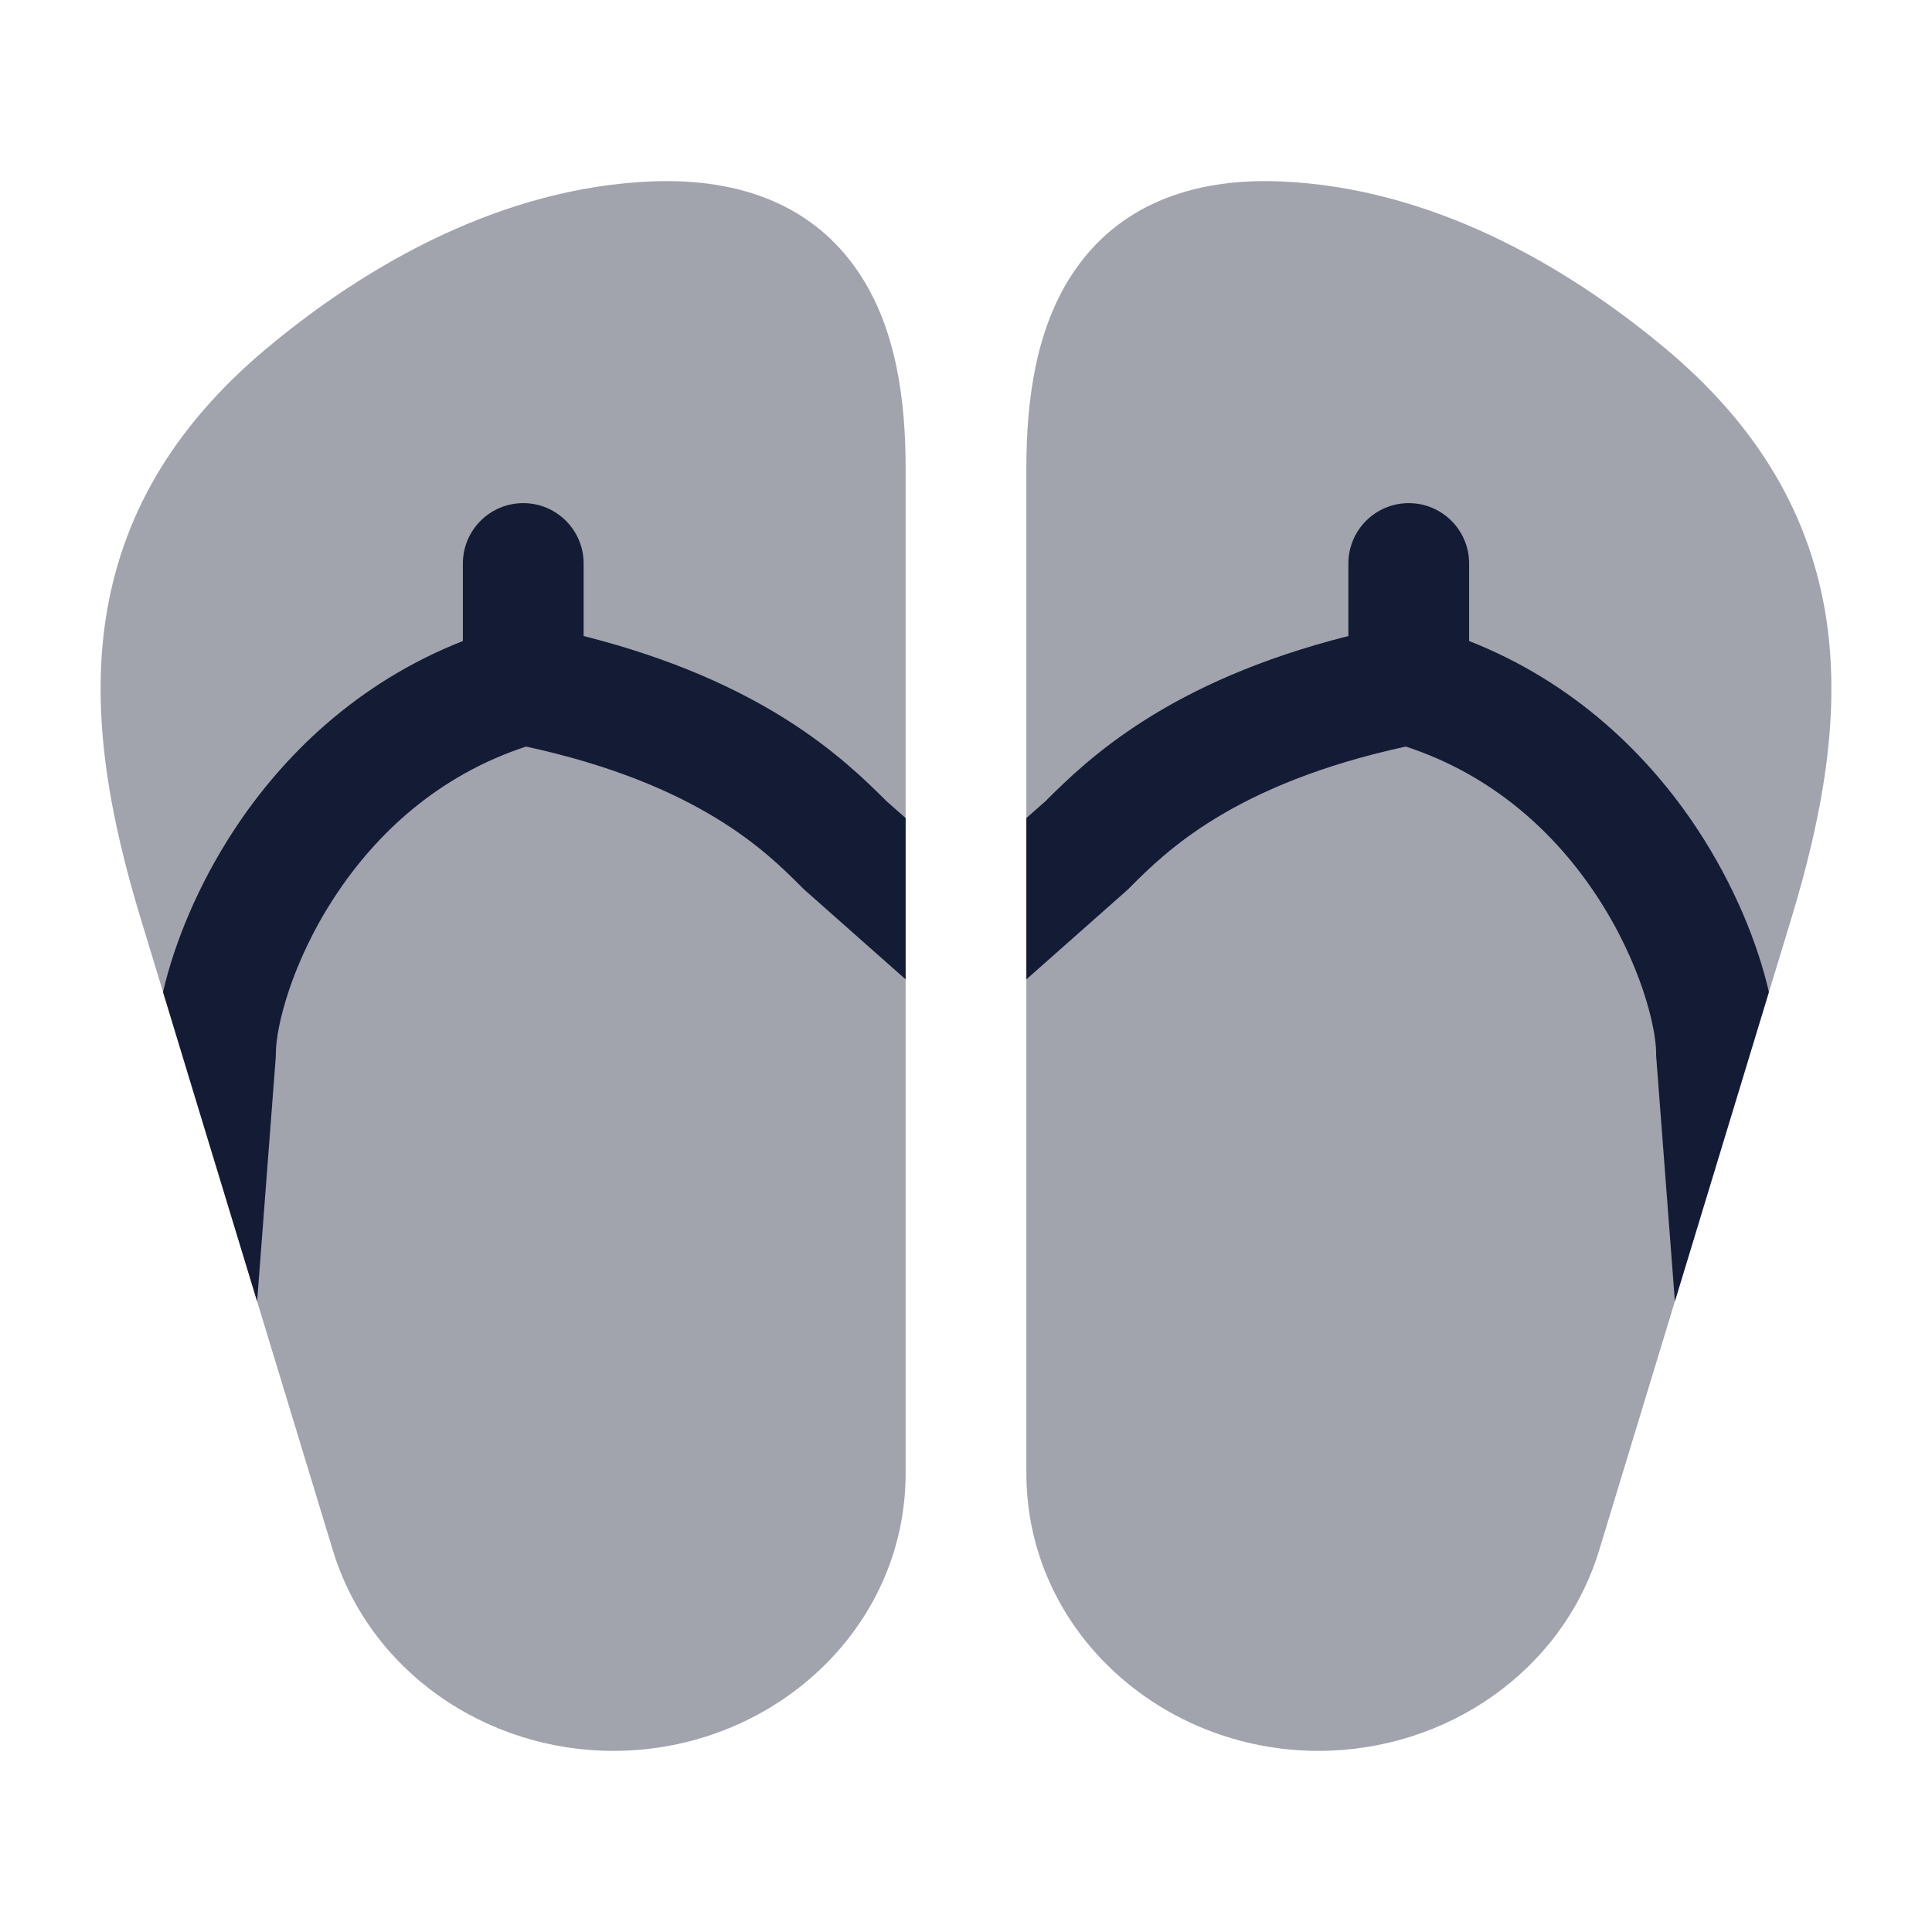 <svg width="24" height="24" viewBox="0 0 24 24" fill="none" xmlns="http://www.w3.org/2000/svg">
<path opacity="0.4" d="M10.648 3.357C11.137 4.065 11.25 4.981 11.25 5.814V18.3C11.25 20.25 9.579 21.75 7.621 21.75C6.033 21.75 4.592 20.76 4.135 19.259L1.751 11.421C1.368 10.162 1.129 8.903 1.313 7.689C1.503 6.441 2.127 5.315 3.324 4.318C4.587 3.266 6.248 2.333 8.085 2.254C9.241 2.205 10.114 2.582 10.648 3.357Z" fill="#141B34"/>
<path fill-rule="evenodd" clip-rule="evenodd" d="M3.194 16.166L2.025 12.323C2.166 11.716 2.459 10.993 2.912 10.304C3.513 9.39 4.435 8.48 5.75 7.963V7C5.75 6.586 6.086 6.25 6.5 6.25C6.914 6.25 7.25 6.586 7.25 7V7.901C9.488 8.466 10.488 9.428 11.014 9.954L11.25 10.162V12.166L10.003 11.062C9.991 11.052 9.98 11.041 9.969 11.03L9.952 11.013C9.524 10.585 8.679 9.739 6.535 9.274C5.436 9.635 4.67 10.362 4.165 11.129C3.619 11.958 3.427 12.763 3.427 13.082C3.427 13.101 3.426 13.12 3.425 13.139L3.194 16.166Z" fill="#141B34"/>
<path opacity="0.4" d="M13.352 3.357C12.863 4.065 12.75 4.981 12.75 5.814V18.3C12.75 20.25 14.421 21.75 16.379 21.75C17.967 21.75 19.408 20.76 19.865 19.259L22.249 11.421C22.632 10.162 22.871 8.903 22.687 7.689C22.497 6.441 21.873 5.315 20.675 4.318C19.413 3.266 17.752 2.333 15.915 2.254C14.759 2.205 13.886 2.582 13.352 3.357Z" fill="#141B34"/>
<path fill-rule="evenodd" clip-rule="evenodd" d="M21.974 12.323C21.834 11.716 21.541 10.993 21.088 10.304C20.486 9.39 19.565 8.48 18.25 7.963V7C18.25 6.586 17.914 6.25 17.5 6.25C17.086 6.25 16.75 6.586 16.75 7V7.901C14.512 8.466 13.512 9.428 12.986 9.954L12.75 10.162V12.166L13.997 11.062C14.008 11.052 14.02 11.041 14.03 11.03L14.047 11.013C14.476 10.585 15.321 9.739 17.464 9.274C18.563 9.635 19.33 10.362 19.835 11.129C20.381 11.958 20.573 12.763 20.573 13.082C20.573 13.101 20.573 13.12 20.575 13.139L20.806 16.166L21.974 12.323Z" fill="#141B34"/>
</svg>
